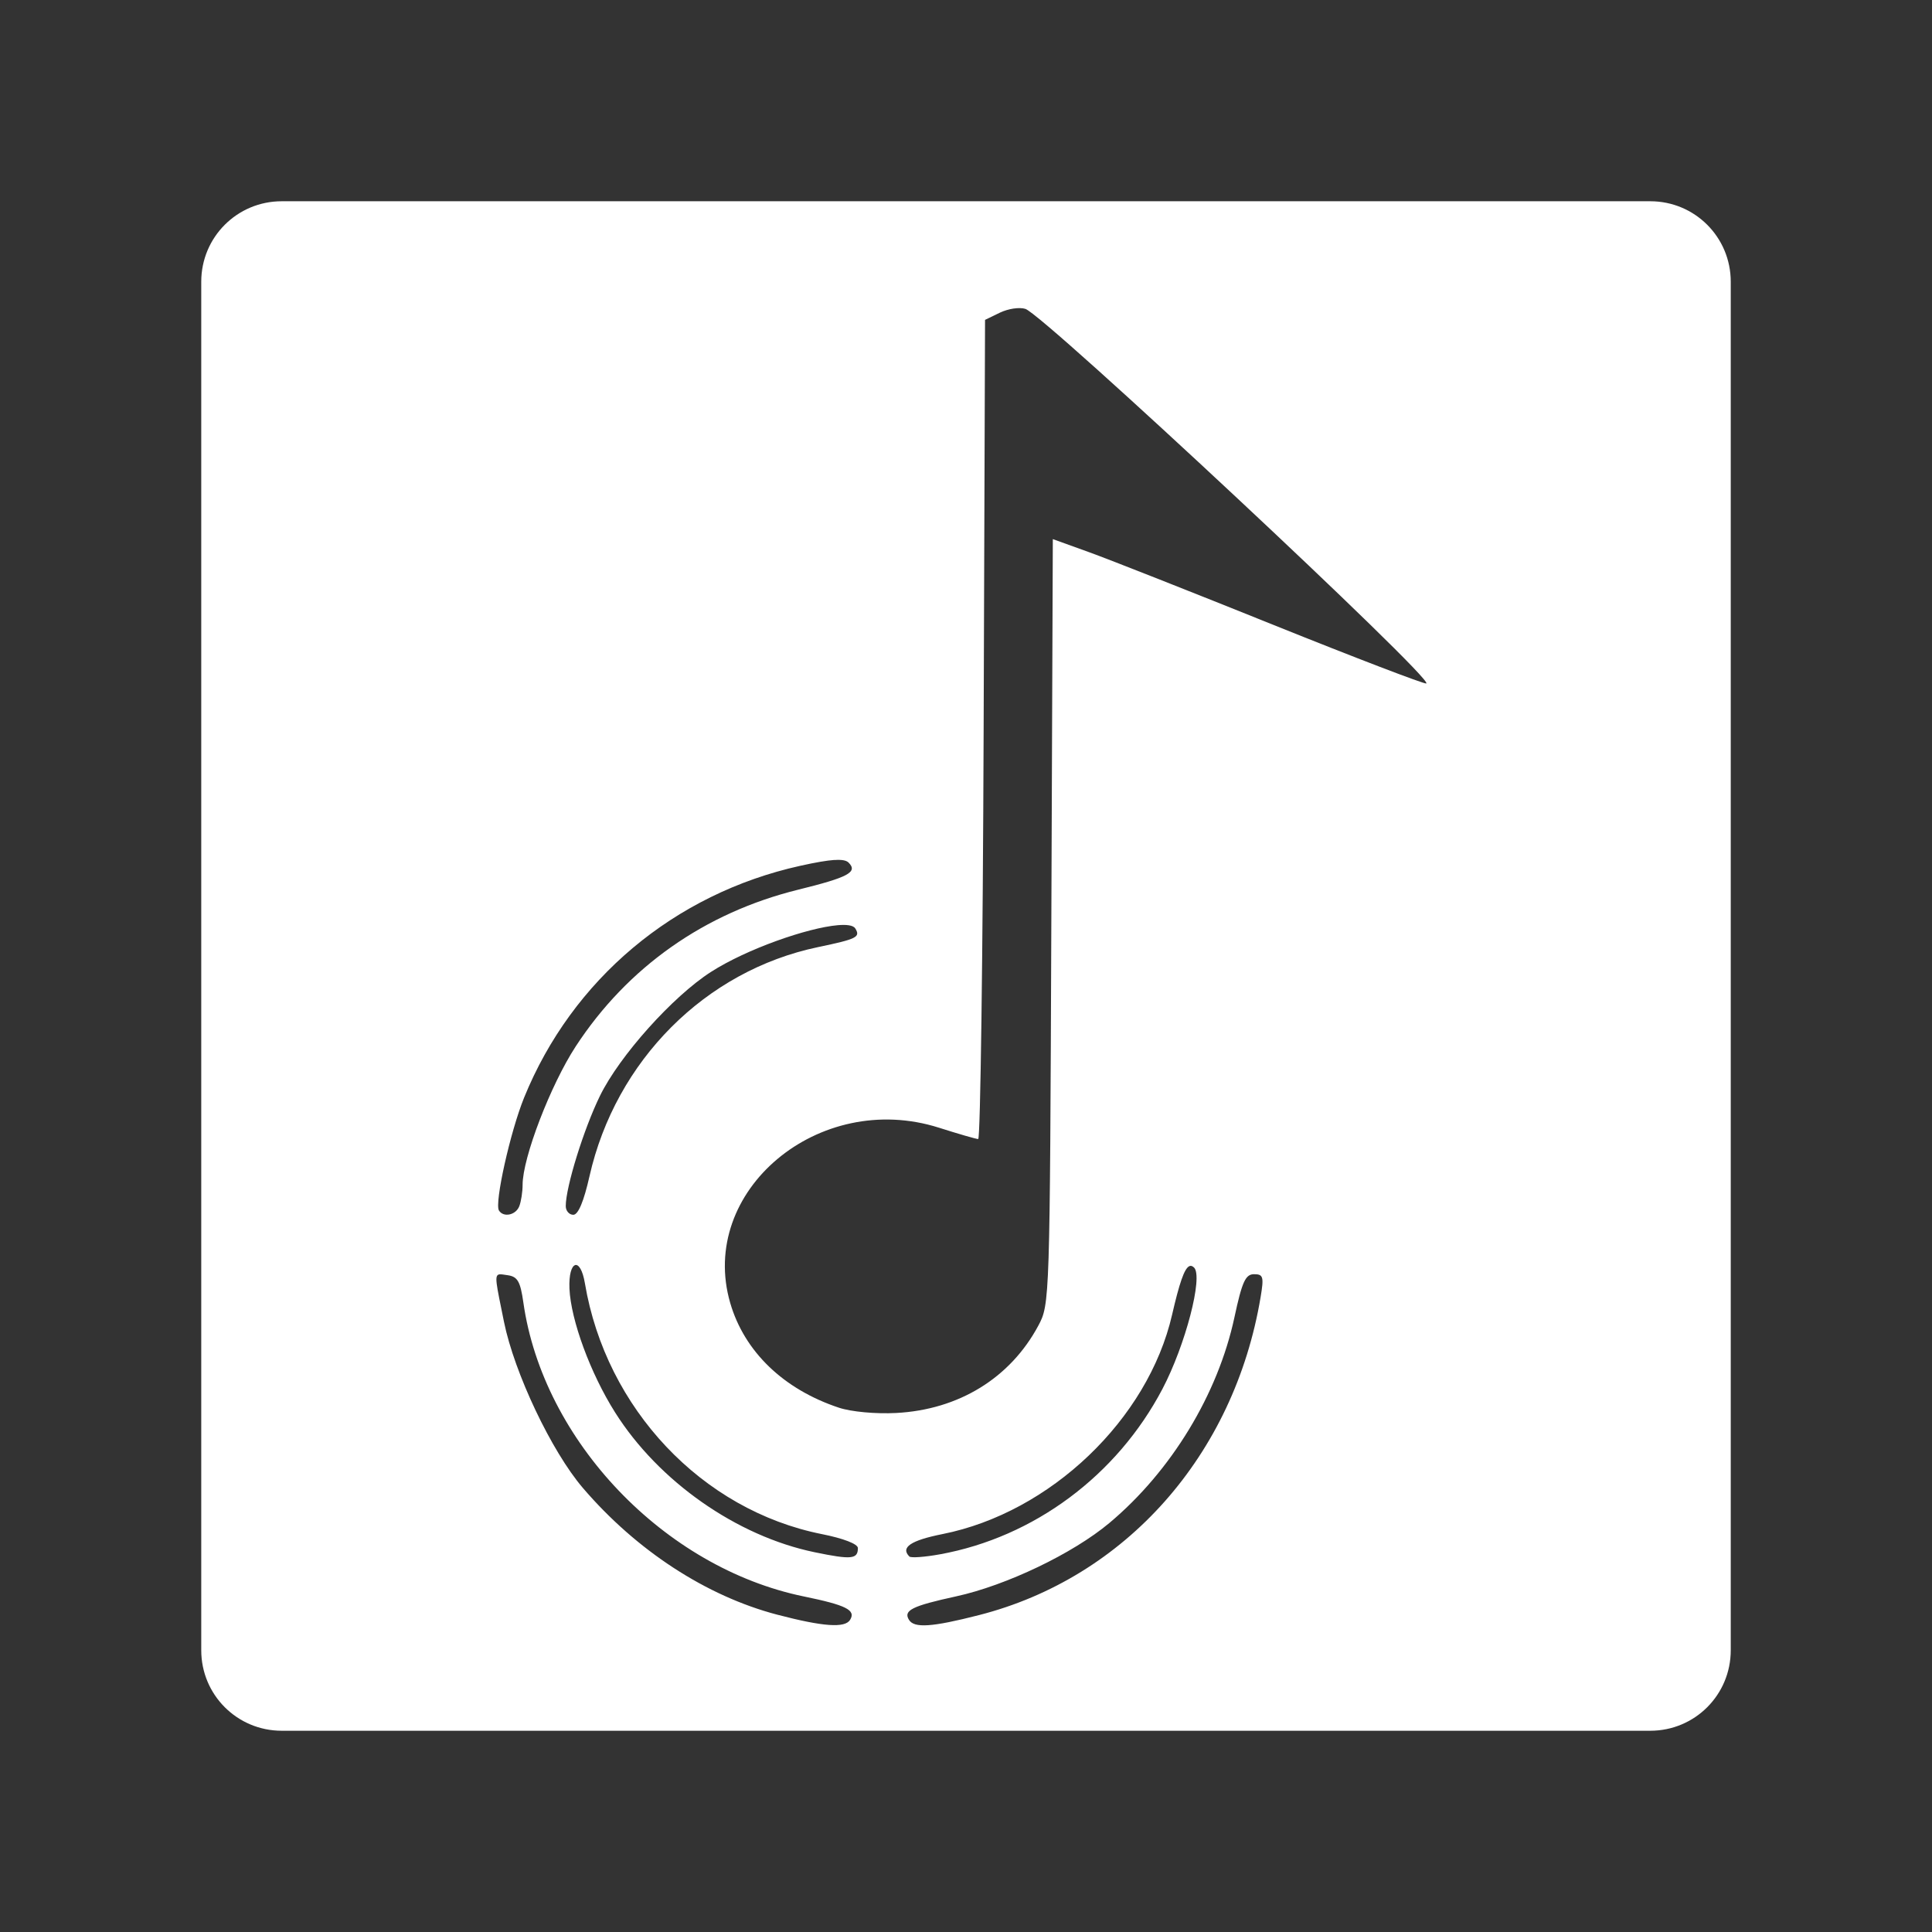 <?xml version="1.0" encoding="UTF-8"?>
<svg version="1.1" viewBox="0 0 48 48" xmlns="http://www.w3.org/2000/svg">
    <rect x="0" y="0" width="48" height="48" fill="#333333" stroke="none"/>
    <path d="m7 5c-1.108 0-2 0.892-2 2v34c0 1.108 0.892 2 2 2h34c1.108 0 2-0.892 2-2v-34c0-1.108-0.892-2-2-2h-34zm18.182 2.666c0.115-0.017 0.221-0.015 0.293 0.008 0.464 0.147 10.177 9.222 9.961 9.307-0.049 0.019-1.751-0.632-3.781-1.449-2.03-0.817-4.097-1.633-4.594-1.812l-0.904-0.326-0.037 9.504c-0.037 9.428-0.038 9.506-0.324 10.039-0.698 1.301-1.977 2.086-3.529 2.168-0.507 0.027-1.116-0.029-1.424-0.131-1.376-0.456-2.35-1.394-2.701-2.602-0.808-2.779 2.2-5.304 5.188-4.354 0.48 0.153 0.918 0.28 0.973 0.281 0.055 9.41e-4 0.116-4.579 0.135-10.176l0.035-10.176 0.371-0.18c0.102-0.049 0.225-0.084 0.34-0.102zm-4.451 13.701c0.19-0.013 0.296 0.009 0.352 0.064 0.236 0.236-0.007 0.366-1.248 0.672-2.325 0.573-4.244 1.924-5.531 3.894-0.625 0.957-1.32 2.768-1.32 3.439 0 0.175-0.037 0.414-0.082 0.531-0.085 0.223-0.394 0.288-0.506 0.107-0.114-0.184 0.283-1.962 0.625-2.803 1.193-2.937 3.73-5.067 6.859-5.76 0.388-0.086 0.662-0.133 0.852-0.146zm0.084 1.619c0.107-0.009 0.199-0.009 0.271 0.002 0.083 0.012 0.138 0.038 0.164 0.08 0.132 0.214 0.038 0.261-0.928 0.463-2.798 0.586-5.027 2.82-5.676 5.691-0.141 0.625-0.28 0.959-0.402 0.959-0.103 0-0.188-0.098-0.188-0.217 0-0.474 0.447-1.914 0.85-2.738 0.485-0.993 1.807-2.469 2.756-3.078 0.891-0.572 2.401-1.097 3.152-1.162zm-6.529 8.445c0.086-0.029 0.189 0.114 0.246 0.453 0.522 3.111 2.909 5.638 5.889 6.231 0.533 0.106 0.893 0.245 0.893 0.346 0 0.277-0.158 0.293-1.074 0.104-1.939-0.402-3.876-1.759-4.959-3.475-0.611-0.967-1.099-2.292-1.133-3.074-0.015-0.353 0.053-0.555 0.139-0.584zm15.258 0.029c0.041-0.021 0.081-0.009 0.123 0.033 0.228 0.228-0.215 1.927-0.787 3.016-1.13 2.15-3.192 3.683-5.525 4.107-0.38 0.069-0.723 0.094-0.762 0.055-0.225-0.225 0.033-0.4 0.822-0.557 2.681-0.533 5.107-2.851 5.705-5.449 0.18-0.781 0.302-1.143 0.424-1.205zm1.613 0.197c0.229 0 0.247 0.066 0.162 0.572-0.658 3.924-3.355 6.967-6.998 7.898-1.173 0.3-1.608 0.328-1.738 0.117-0.145-0.234 0.076-0.344 1.168-0.582 1.25-0.272 2.904-1.064 3.811-1.824 1.536-1.287 2.696-3.195 3.107-5.109 0.19-0.886 0.275-1.072 0.488-1.072zm-18.748 0.004c0.046-0.006 0.114 0.009 0.203 0.021 0.248 0.035 0.316 0.155 0.391 0.68 0.489 3.433 3.5 6.588 6.967 7.301 1.056 0.217 1.3 0.34 1.15 0.582-0.129 0.208-0.667 0.17-1.81-0.129-1.763-0.462-3.5-1.595-4.83-3.15-0.777-0.908-1.701-2.854-1.959-4.127-0.195-0.965-0.249-1.161-0.111-1.178z" fill="#fff"/>
</svg>
